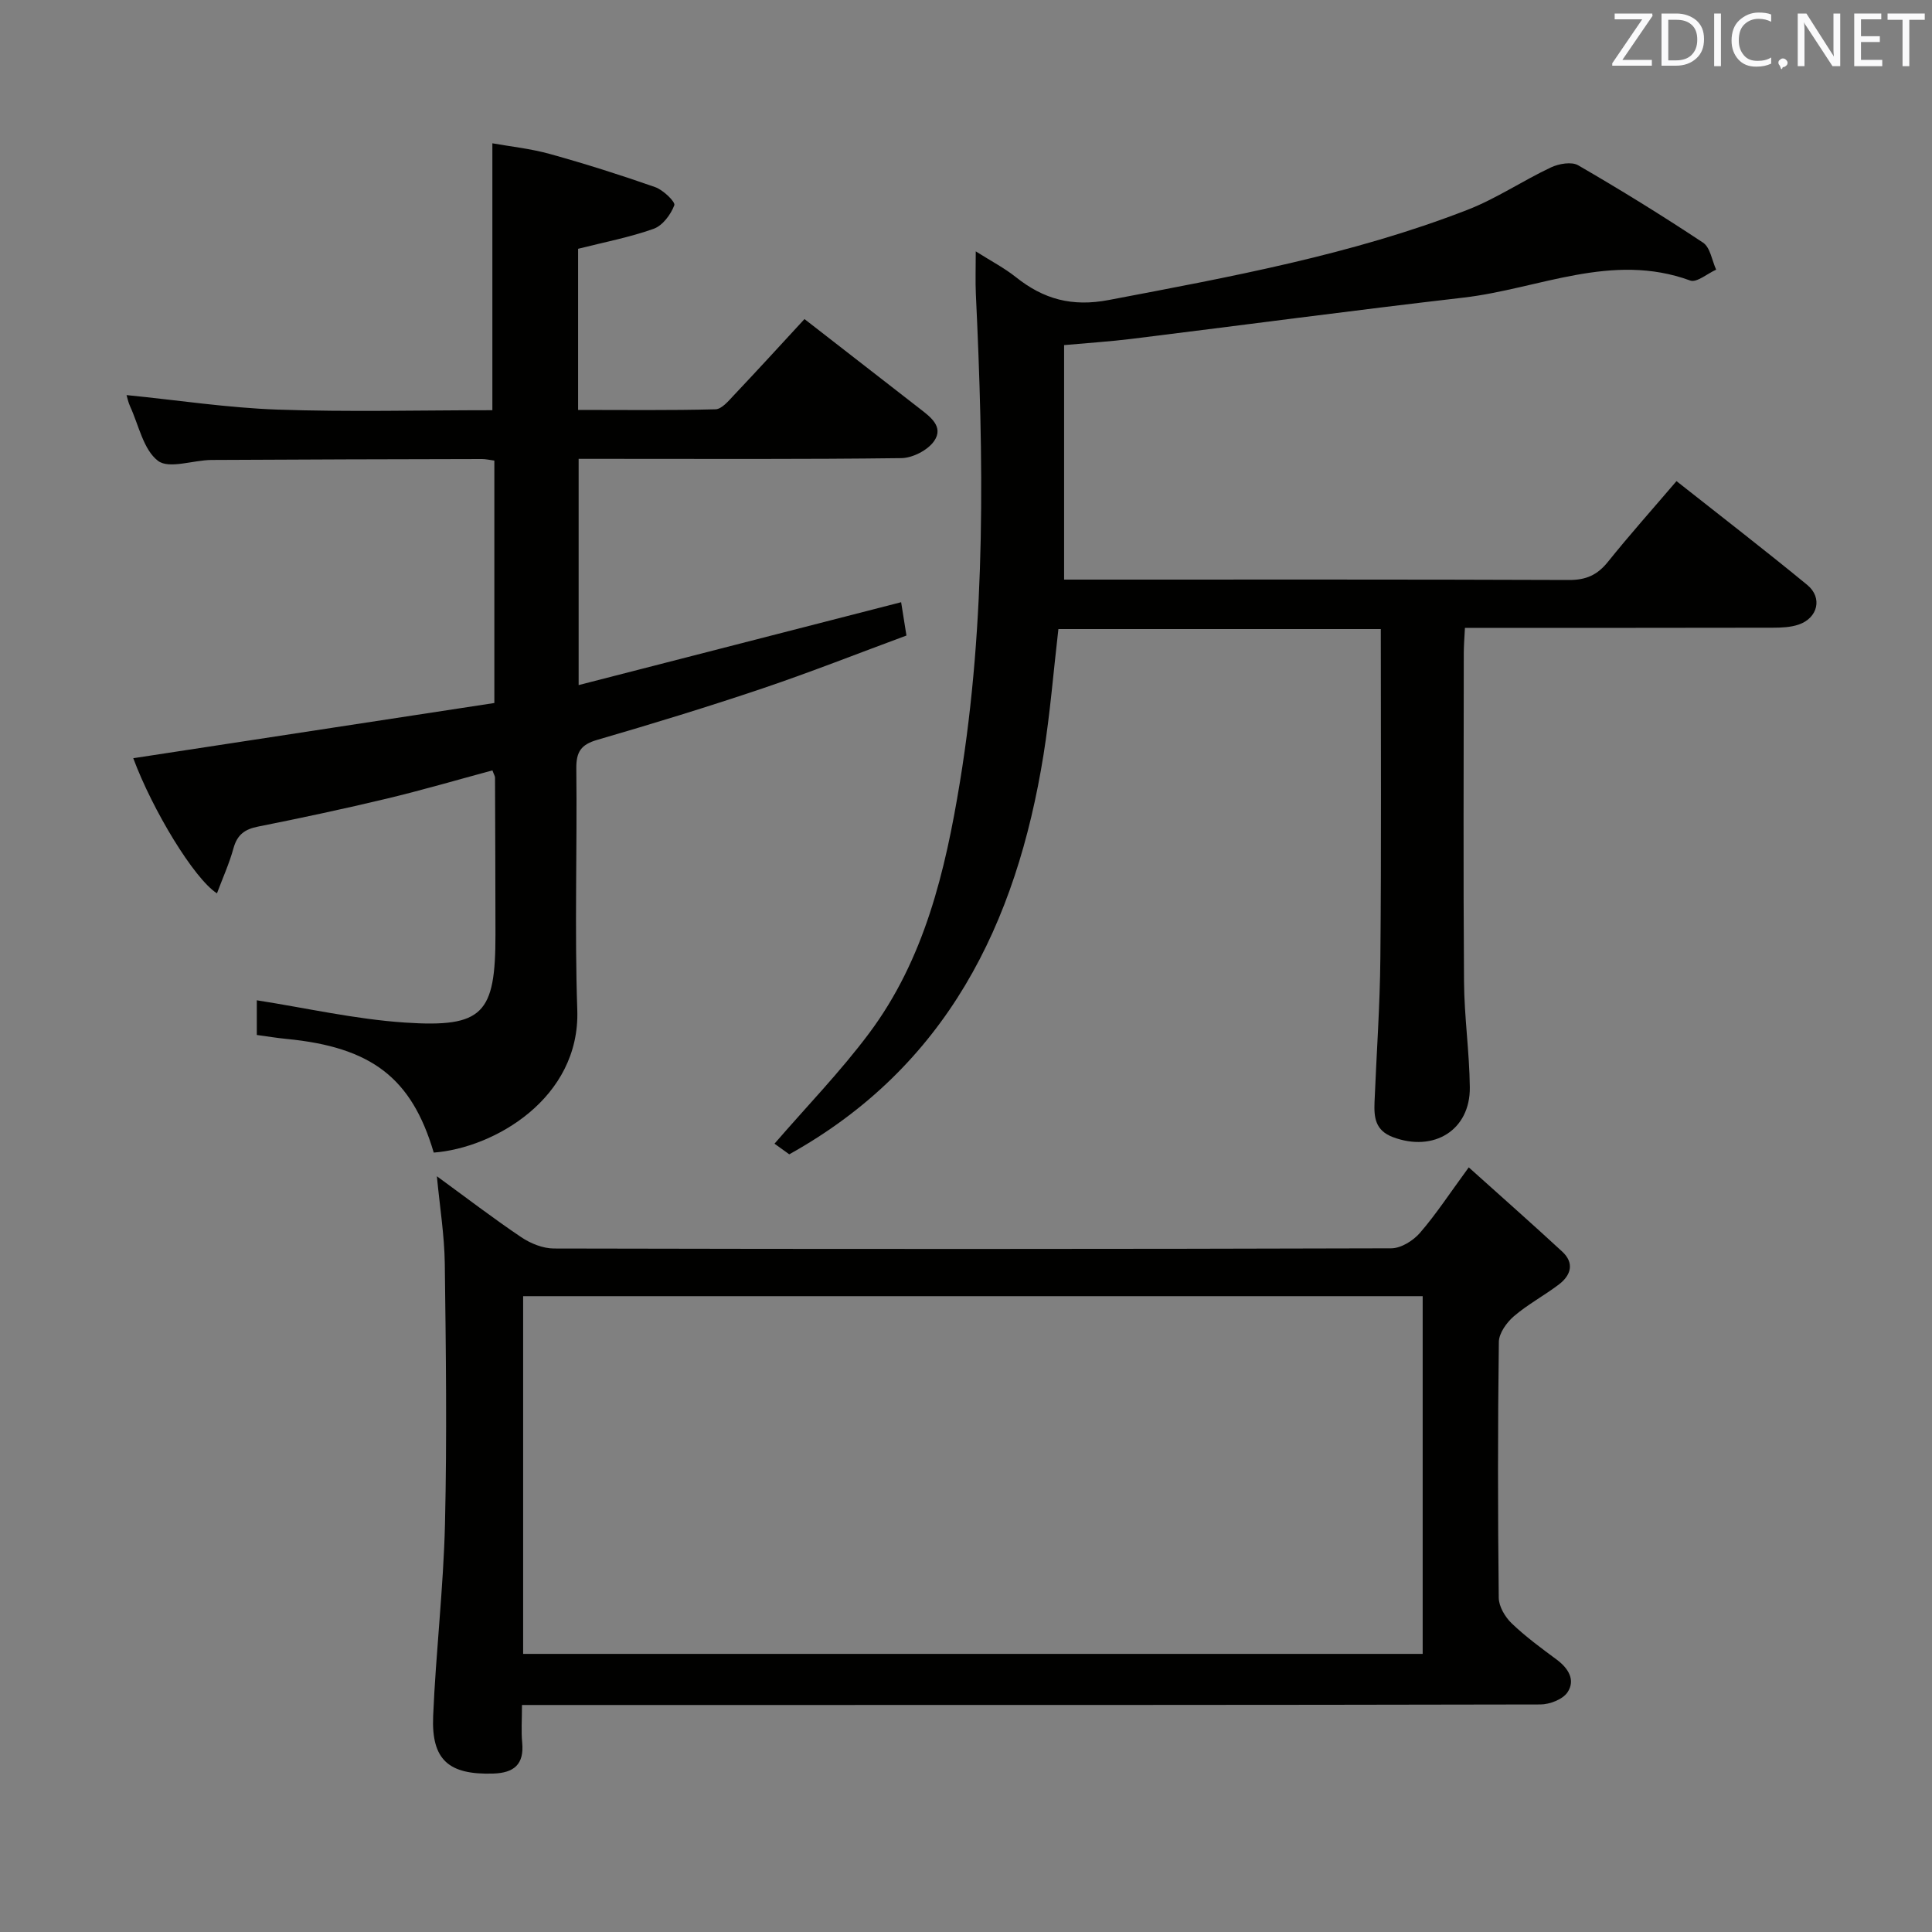 <svg enable-background="new 0 0 400 400" viewBox="0 0 400 400" xmlns="http://www.w3.org/2000/svg"><rect x="0" y="0" width="400" height="400" fill="#808080" stroke="none"/><path d="m285.88 130.24c-22.42 0-44.35 0-66.75 0-1.01 8.67-1.7 17.4-3.08 26.02-5.62 35.05-20.06 64.59-52.64 82.73-1.15-.83-2.31-1.67-3.06-2.2 6.67-7.72 13.64-14.9 19.58-22.85 11.48-15.34 15.79-33.61 18.81-52.01 5.49-33.5 4.9-67.29 3.3-101.07-.12-2.64-.02-5.29-.02-8.82 3.15 2 5.91 3.43 8.3 5.33 5.74 4.58 11.61 6.2 19.26 4.74 25.14-4.79 50.3-9.36 74.25-18.67 5.99-2.33 11.43-6.03 17.28-8.78 1.63-.77 4.27-1.23 5.63-.44 8.77 5.08 17.41 10.41 25.86 16.02 1.49.99 1.84 3.68 2.71 5.59-1.81.81-4.03 2.74-5.37 2.25-16.25-5.96-31.39 1.74-46.96 3.54-22.92 2.65-45.8 5.71-68.7 8.54-4.44.55-8.91.83-13.97 1.29v48.55h4.59c33.33 0 66.65-.05 99.98.08 3.52.01 5.85-1.05 8.02-3.75 4.47-5.57 9.23-10.9 14.2-16.72 9.2 7.27 18.26 14.25 27.08 21.5 3.21 2.64 2.18 6.85-1.78 8.2-1.68.57-3.58.65-5.39.65-19.33.04-38.66.03-57.99.03-1.8 0-3.59 0-5.72 0-.1 2.03-.24 3.64-.24 5.26-.01 22.66-.12 45.32.05 67.98.05 7.3 1.12 14.59 1.2 21.88.1 8.89-7.47 13.5-15.92 10.32-3.69-1.39-3.93-4.11-3.81-7.22.4-9.97 1.13-19.95 1.21-29.92.21-22.47.09-44.96.09-68.05z" fill="#010100"/><path d="m166.56 66.06c8.24 6.4 15.99 12.41 23.73 18.44 2.25 1.75 5.2 3.82 3.1 6.83-1.31 1.88-4.43 3.48-6.75 3.52-20.33.26-40.66.15-60.99.15-1.82 0-3.64 0-5.85 0v46.84c22.34-5.74 44.33-11.39 66.77-17.16.38 2.41.69 4.33 1.1 6.9-9.98 3.69-19.8 7.57-29.8 10.95-11.33 3.82-22.77 7.32-34.25 10.66-3.33.97-4.33 2.47-4.3 5.9.19 16.66-.37 33.34.2 49.99.63 18.32-17.26 28.62-29.72 29.55-4.57-15.46-12.87-21.84-30.55-23.54-1.97-.19-3.92-.52-6.08-.81 0-2.73 0-5.18 0-7.18 10.19 1.59 20.37 3.92 30.66 4.61 16.23 1.08 18.76-1.83 18.75-18.22-.01-10.83-.05-21.66-.09-32.49 0-.31-.22-.62-.54-1.5-7.22 1.95-14.47 4.07-21.8 5.83-8.87 2.12-17.8 4.03-26.74 5.81-2.77.55-4.3 1.7-5.07 4.48-.86 3.14-2.23 6.15-3.42 9.34-4.76-3.06-13.34-17.25-17.33-27.98 24.89-3.81 49.88-7.62 74.76-11.43 0-17.38 0-33.66 0-50.19-.99-.13-1.77-.32-2.56-.32-18.66.04-37.32.08-55.99.19-3.79.02-8.78 1.93-11.09.18-3.03-2.31-3.98-7.38-5.78-11.29-.39-.84-.56-1.78-.73-2.32 10.47 1.03 20.8 2.63 31.18 3 14.8.52 29.63.13 44.56.13 0-18.36 0-36.41 0-55.26 3.63.65 7.87 1.09 11.91 2.21 7.34 2.04 14.61 4.34 21.79 6.86 1.66.58 4.23 3.06 3.97 3.75-.73 1.94-2.43 4.22-4.28 4.88-4.97 1.77-10.22 2.77-15.64 4.14v33.36c9.6 0 19.03.12 28.44-.13 1.3-.03 2.7-1.73 3.8-2.9 4.8-5.07 9.5-10.22 14.63-15.78z" fill="#010100"/><path d="m108.07 353c0 3.11-.18 5.45.04 7.75.44 4.55-1.68 6.32-6.03 6.45-9.16.27-12.79-2.8-12.4-11.92.56-13.26 2.13-26.49 2.45-39.76.42-17.95.19-35.92-.04-53.88-.08-5.9-1.04-11.79-1.64-18.11 5.92 4.31 11.57 8.65 17.47 12.62 1.93 1.3 4.48 2.33 6.75 2.34 57.8.13 115.6.13 173.39-.04 2.01-.01 4.53-1.58 5.93-3.2 3.35-3.87 6.17-8.2 10.1-13.56 6.67 6 13.08 11.64 19.35 17.44 2.55 2.35 1.83 4.88-.66 6.78-3.03 2.31-6.46 4.13-9.34 6.6-1.5 1.29-3.1 3.51-3.12 5.33-.23 17.65-.22 35.31-.02 52.96.02 1.8 1.3 3.97 2.66 5.28 2.87 2.76 6.11 5.13 9.32 7.51 2.43 1.8 3.94 4.23 2.27 6.76-.97 1.48-3.7 2.54-5.64 2.54-60.13.13-120.26.11-180.39.11-9.96 0-19.92 0-30.45 0zm.24-10.58h186.24c0-24.95 0-49.51 0-74.06-62.26 0-124.13 0-186.24 0z" fill="#010100"/><g fill="#fafafb"><path d="m342.2 3.2-6.3 9.2h6.1v1.2h-8.2v-.5l6.2-9.1h-5.7v-1.2h7.8v.4z"/><path d="m344 13.7v-10.9h3.1c1.6 0 3 .5 4.1 1.4 1.1 1 1.6 2.2 1.6 3.9s-.5 3-1.6 4-2.5 1.5-4.2 1.5h-3zm1.4-9.6v8.4h1.6c1.4 0 2.5-.4 3.2-1.1.8-.8 1.2-1.8 1.2-3.2s-.4-2.4-1.2-3.1-1.8-1-3.1-1z"/><path d="m356.3 2.8v10.9h-1.4v-10.9z"/><path d="m366.6 13.2c-.8.4-1.8.6-3 .6-1.6 0-2.8-.5-3.7-1.5s-1.4-2.3-1.4-3.9c0-1.7.5-3.2 1.6-4.2s2.4-1.6 4-1.6c1 0 1.9.1 2.6.4v1.5c-.8-.4-1.6-.6-2.6-.6-1.2 0-2.2.4-3 1.2s-1.1 1.9-1.1 3.3c0 1.3.4 2.3 1.1 3.1s1.6 1.1 2.8 1.1c1.1 0 2-.2 2.8-.7v1.3z"/><path d="m368.2 13c0-.3.1-.5.3-.6.2-.2.4-.3.6-.3.3 0 .5.1.7.3s.3.4.3.6-.1.5-.3.6c-.2.2-.4.3-.7.3-.3 1-.5-.1-.6-.3-.2-.2-.3-.4-.3-.6z"/><path d="m381.1 13.7h-1.7l-5.5-8.4c-.2-.2-.3-.5-.4-.7 0 .2.1.8.1 1.5v7.6h-1.4v-10.9h1.8l5.3 8.3c.3.4.4.6.4.8 0-.3-.1-.8-.1-1.6v-7.5h1.4v10.9z"/><path d="m389.7 13.7h-5.8v-10.9h5.6v1.2h-4.2v3.5h3.9v1.2h-3.9v3.7h4.4z"/><path d="m398.4 4.1h-3.1v9.6h-1.4v-9.6h-3.1v-1.3h7.7v1.3z"/></g></svg>